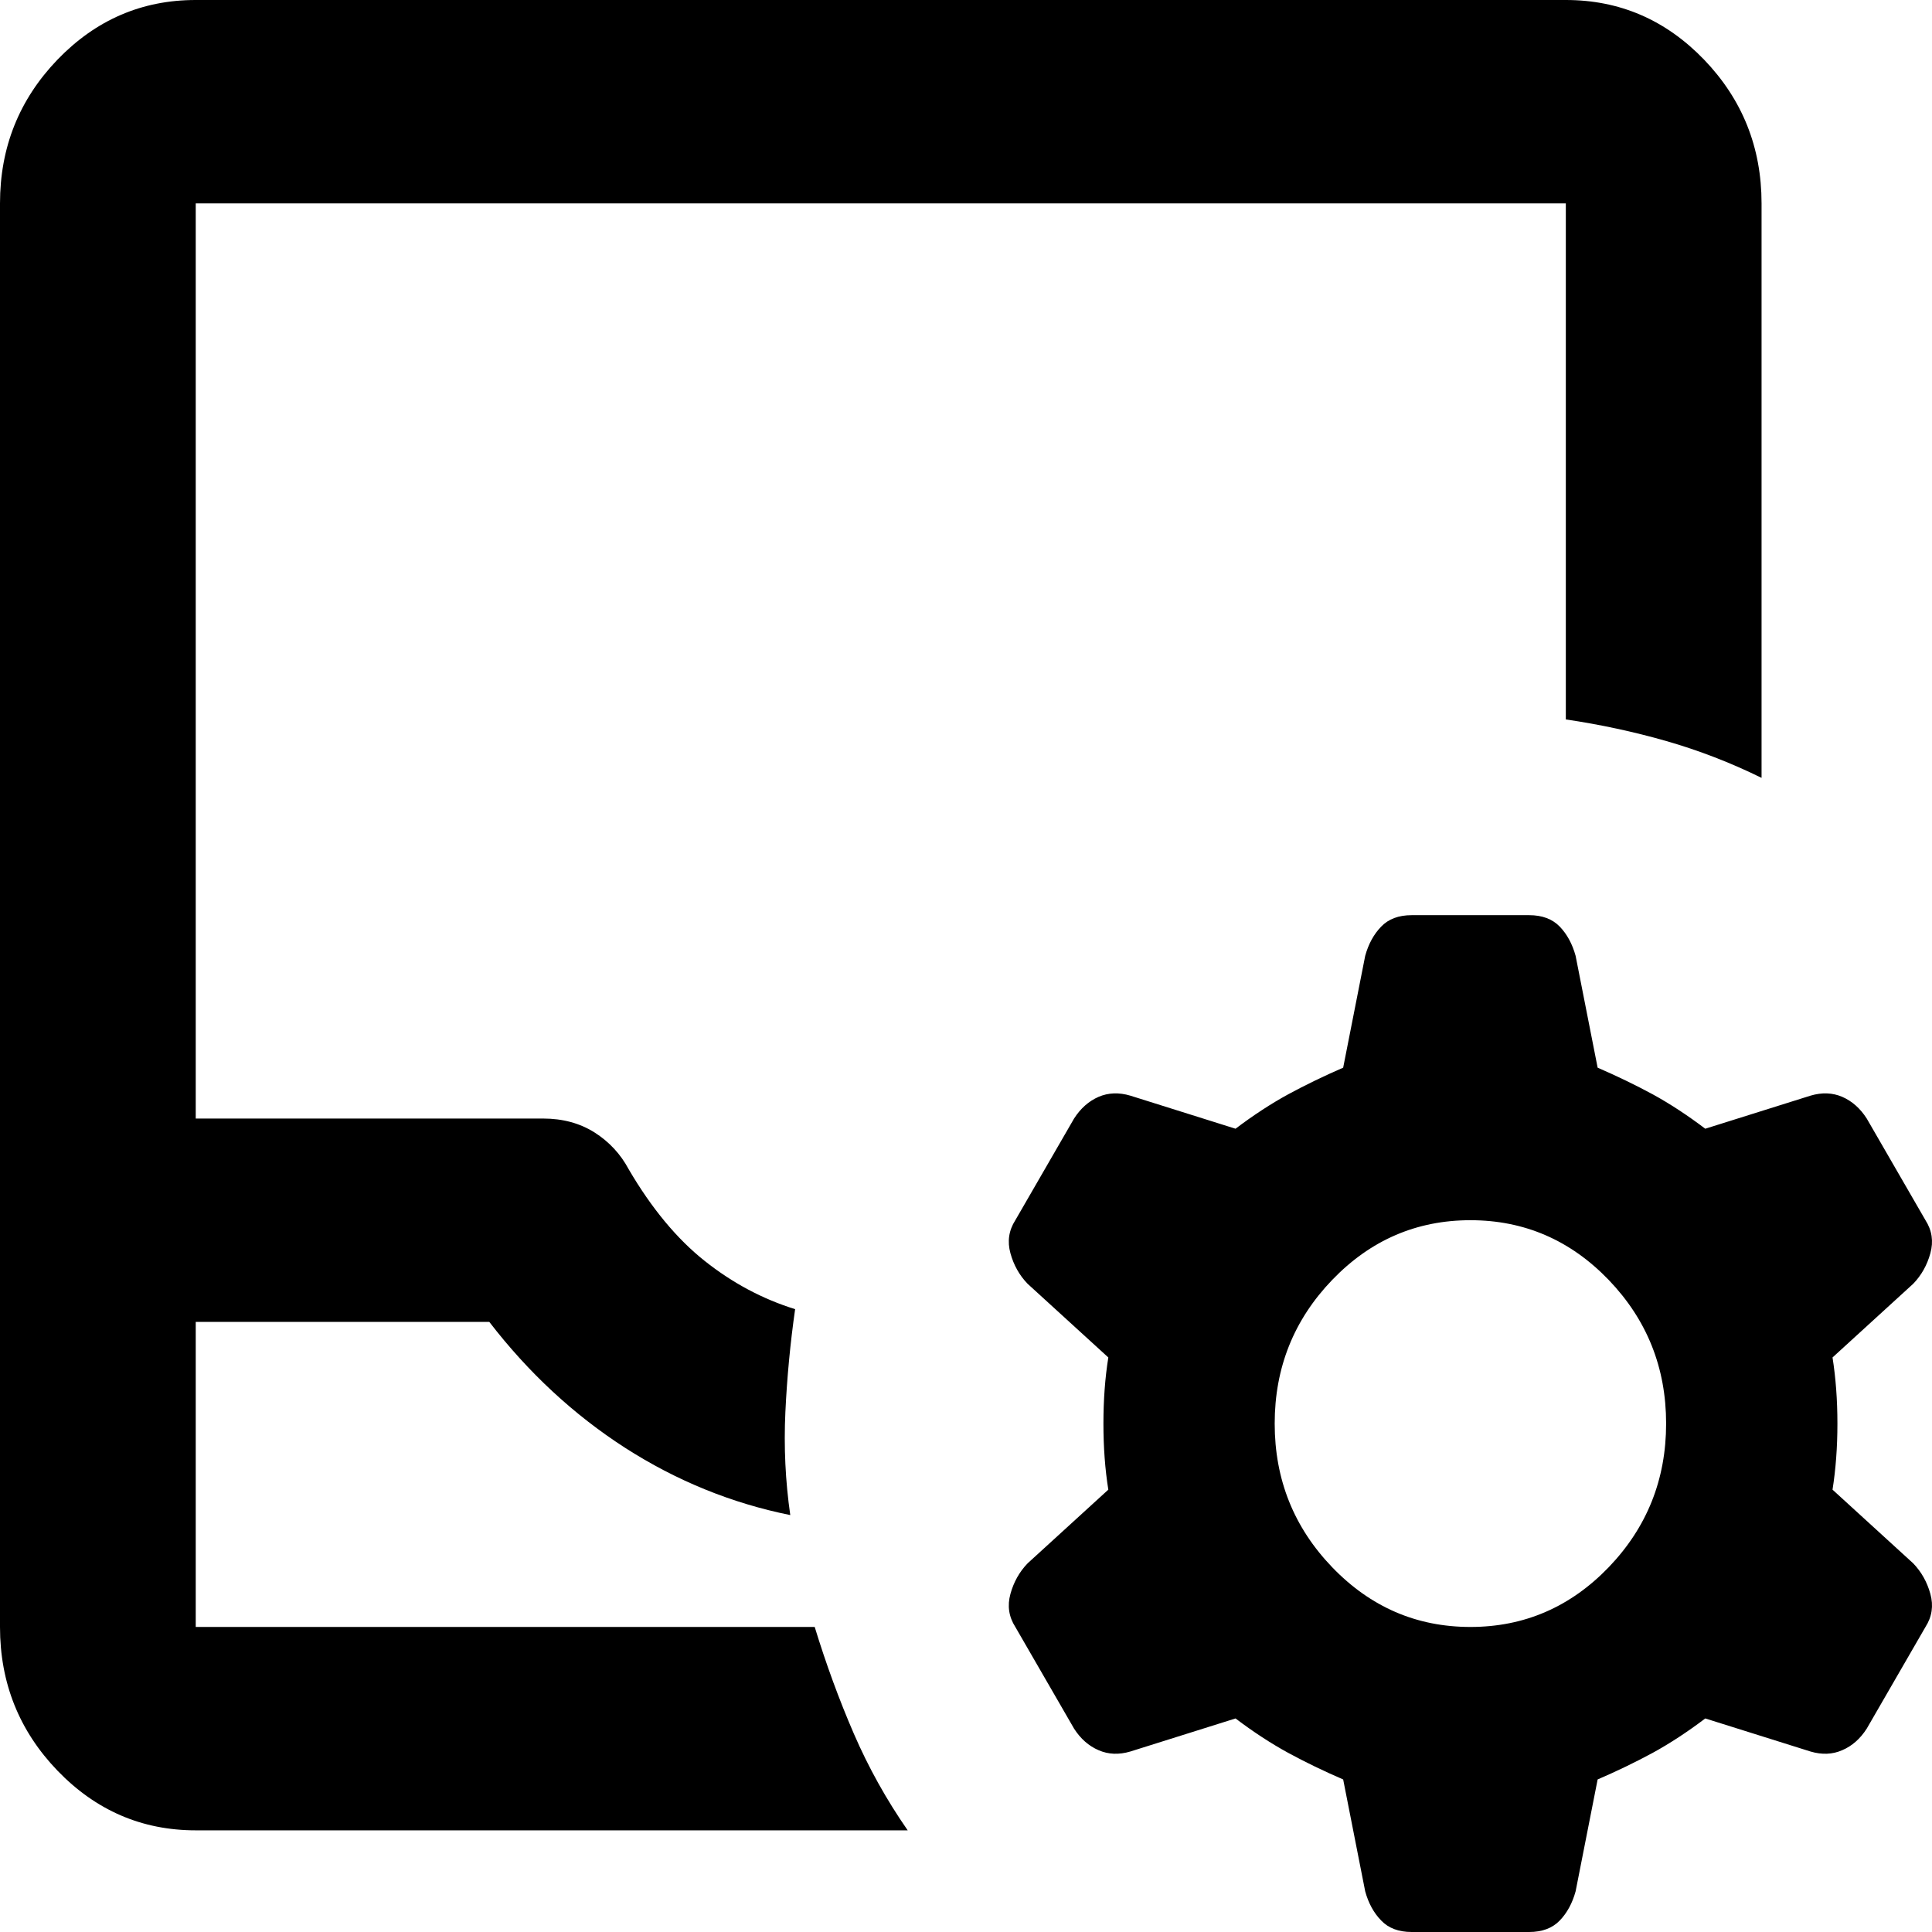 <svg width="45" height="45" viewBox="0 0 45 45" fill="none" xmlns="http://www.w3.org/2000/svg">
<path d="M4.559 42.632C3.305 42.632 2.232 42.168 1.338 41.241C0.446 40.313 0 39.197 0 37.895V4.737C0 3.434 0.446 2.319 1.338 1.39C2.232 0.463 3.305 0 4.559 0H36.471C37.725 0 38.798 0.463 39.692 1.39C40.584 2.319 41.03 3.434 41.03 4.737V18.118C40.308 17.763 39.567 17.477 38.807 17.259C38.048 17.042 37.269 16.875 36.471 16.757V4.737H4.559V26.053H12.651C13.107 26.053 13.506 26.161 13.848 26.377C14.19 26.595 14.456 26.882 14.645 27.237C15.177 28.145 15.766 28.855 16.412 29.368C17.058 29.882 17.761 30.257 18.52 30.493C18.407 31.283 18.331 32.082 18.293 32.89C18.255 33.7 18.293 34.5 18.407 35.289C17.039 35.013 15.756 34.49 14.559 33.722C13.363 32.951 12.309 31.974 11.397 30.79H4.559V37.895H18.976C19.242 38.763 19.546 39.592 19.888 40.382C20.23 41.171 20.648 41.921 21.142 42.632H4.559ZM4.559 37.895H18.976H4.559ZM31.285 41.447C30.829 41.25 30.402 41.043 30.004 40.827C29.605 40.609 29.196 40.342 28.778 40.026L26.328 40.796C26.062 40.875 25.815 40.865 25.587 40.765C25.359 40.667 25.169 40.5 25.017 40.263L23.649 37.895C23.497 37.658 23.459 37.401 23.535 37.125C23.611 36.849 23.744 36.612 23.934 36.414L25.815 34.697C25.739 34.224 25.701 33.711 25.701 33.158C25.701 32.605 25.739 32.092 25.815 31.618L23.934 29.901C23.744 29.704 23.611 29.467 23.535 29.191C23.459 28.915 23.497 28.658 23.649 28.421L25.017 26.053C25.169 25.816 25.359 25.648 25.587 25.548C25.815 25.45 26.062 25.441 26.328 25.52L28.778 26.29C29.196 25.974 29.605 25.707 30.004 25.489C30.402 25.273 30.829 25.066 31.285 24.868L31.798 22.263C31.874 21.987 31.998 21.76 32.17 21.583C32.34 21.405 32.577 21.316 32.881 21.316H35.616C35.92 21.316 36.158 21.405 36.33 21.583C36.5 21.76 36.623 21.987 36.699 22.263L37.212 24.868C37.668 25.066 38.096 25.273 38.495 25.489C38.893 25.707 39.301 25.974 39.719 26.29L42.17 25.52C42.436 25.441 42.683 25.45 42.91 25.548C43.139 25.648 43.328 25.816 43.48 26.053L44.848 28.421C45 28.658 45.038 28.915 44.962 29.191C44.886 29.467 44.753 29.704 44.563 29.901L42.683 31.618C42.758 32.092 42.797 32.605 42.797 33.158C42.797 33.711 42.758 34.224 42.683 34.697L44.563 36.414C44.753 36.612 44.886 36.849 44.962 37.125C45.038 37.401 45 37.658 44.848 37.895L43.48 40.263C43.328 40.5 43.139 40.667 42.91 40.765C42.683 40.865 42.436 40.875 42.17 40.796L39.719 40.026C39.301 40.342 38.893 40.609 38.495 40.827C38.096 41.043 37.668 41.25 37.212 41.447L36.699 44.053C36.623 44.329 36.5 44.556 36.33 44.732C36.158 44.911 35.92 45 35.616 45H32.881C32.577 45 32.34 44.911 32.17 44.732C31.998 44.556 31.874 44.329 31.798 44.053L31.285 41.447ZM34.249 37.895C35.502 37.895 36.576 37.431 37.469 36.505C38.361 35.576 38.807 34.461 38.807 33.158C38.807 31.855 38.361 30.74 37.469 29.811C36.576 28.884 35.502 28.421 34.249 28.421C32.995 28.421 31.922 28.884 31.03 29.811C30.137 30.74 29.69 31.855 29.69 33.158C29.69 34.461 30.137 35.576 31.03 36.505C31.922 37.431 32.995 37.895 34.249 37.895Z" fill="black"/>
</svg>
